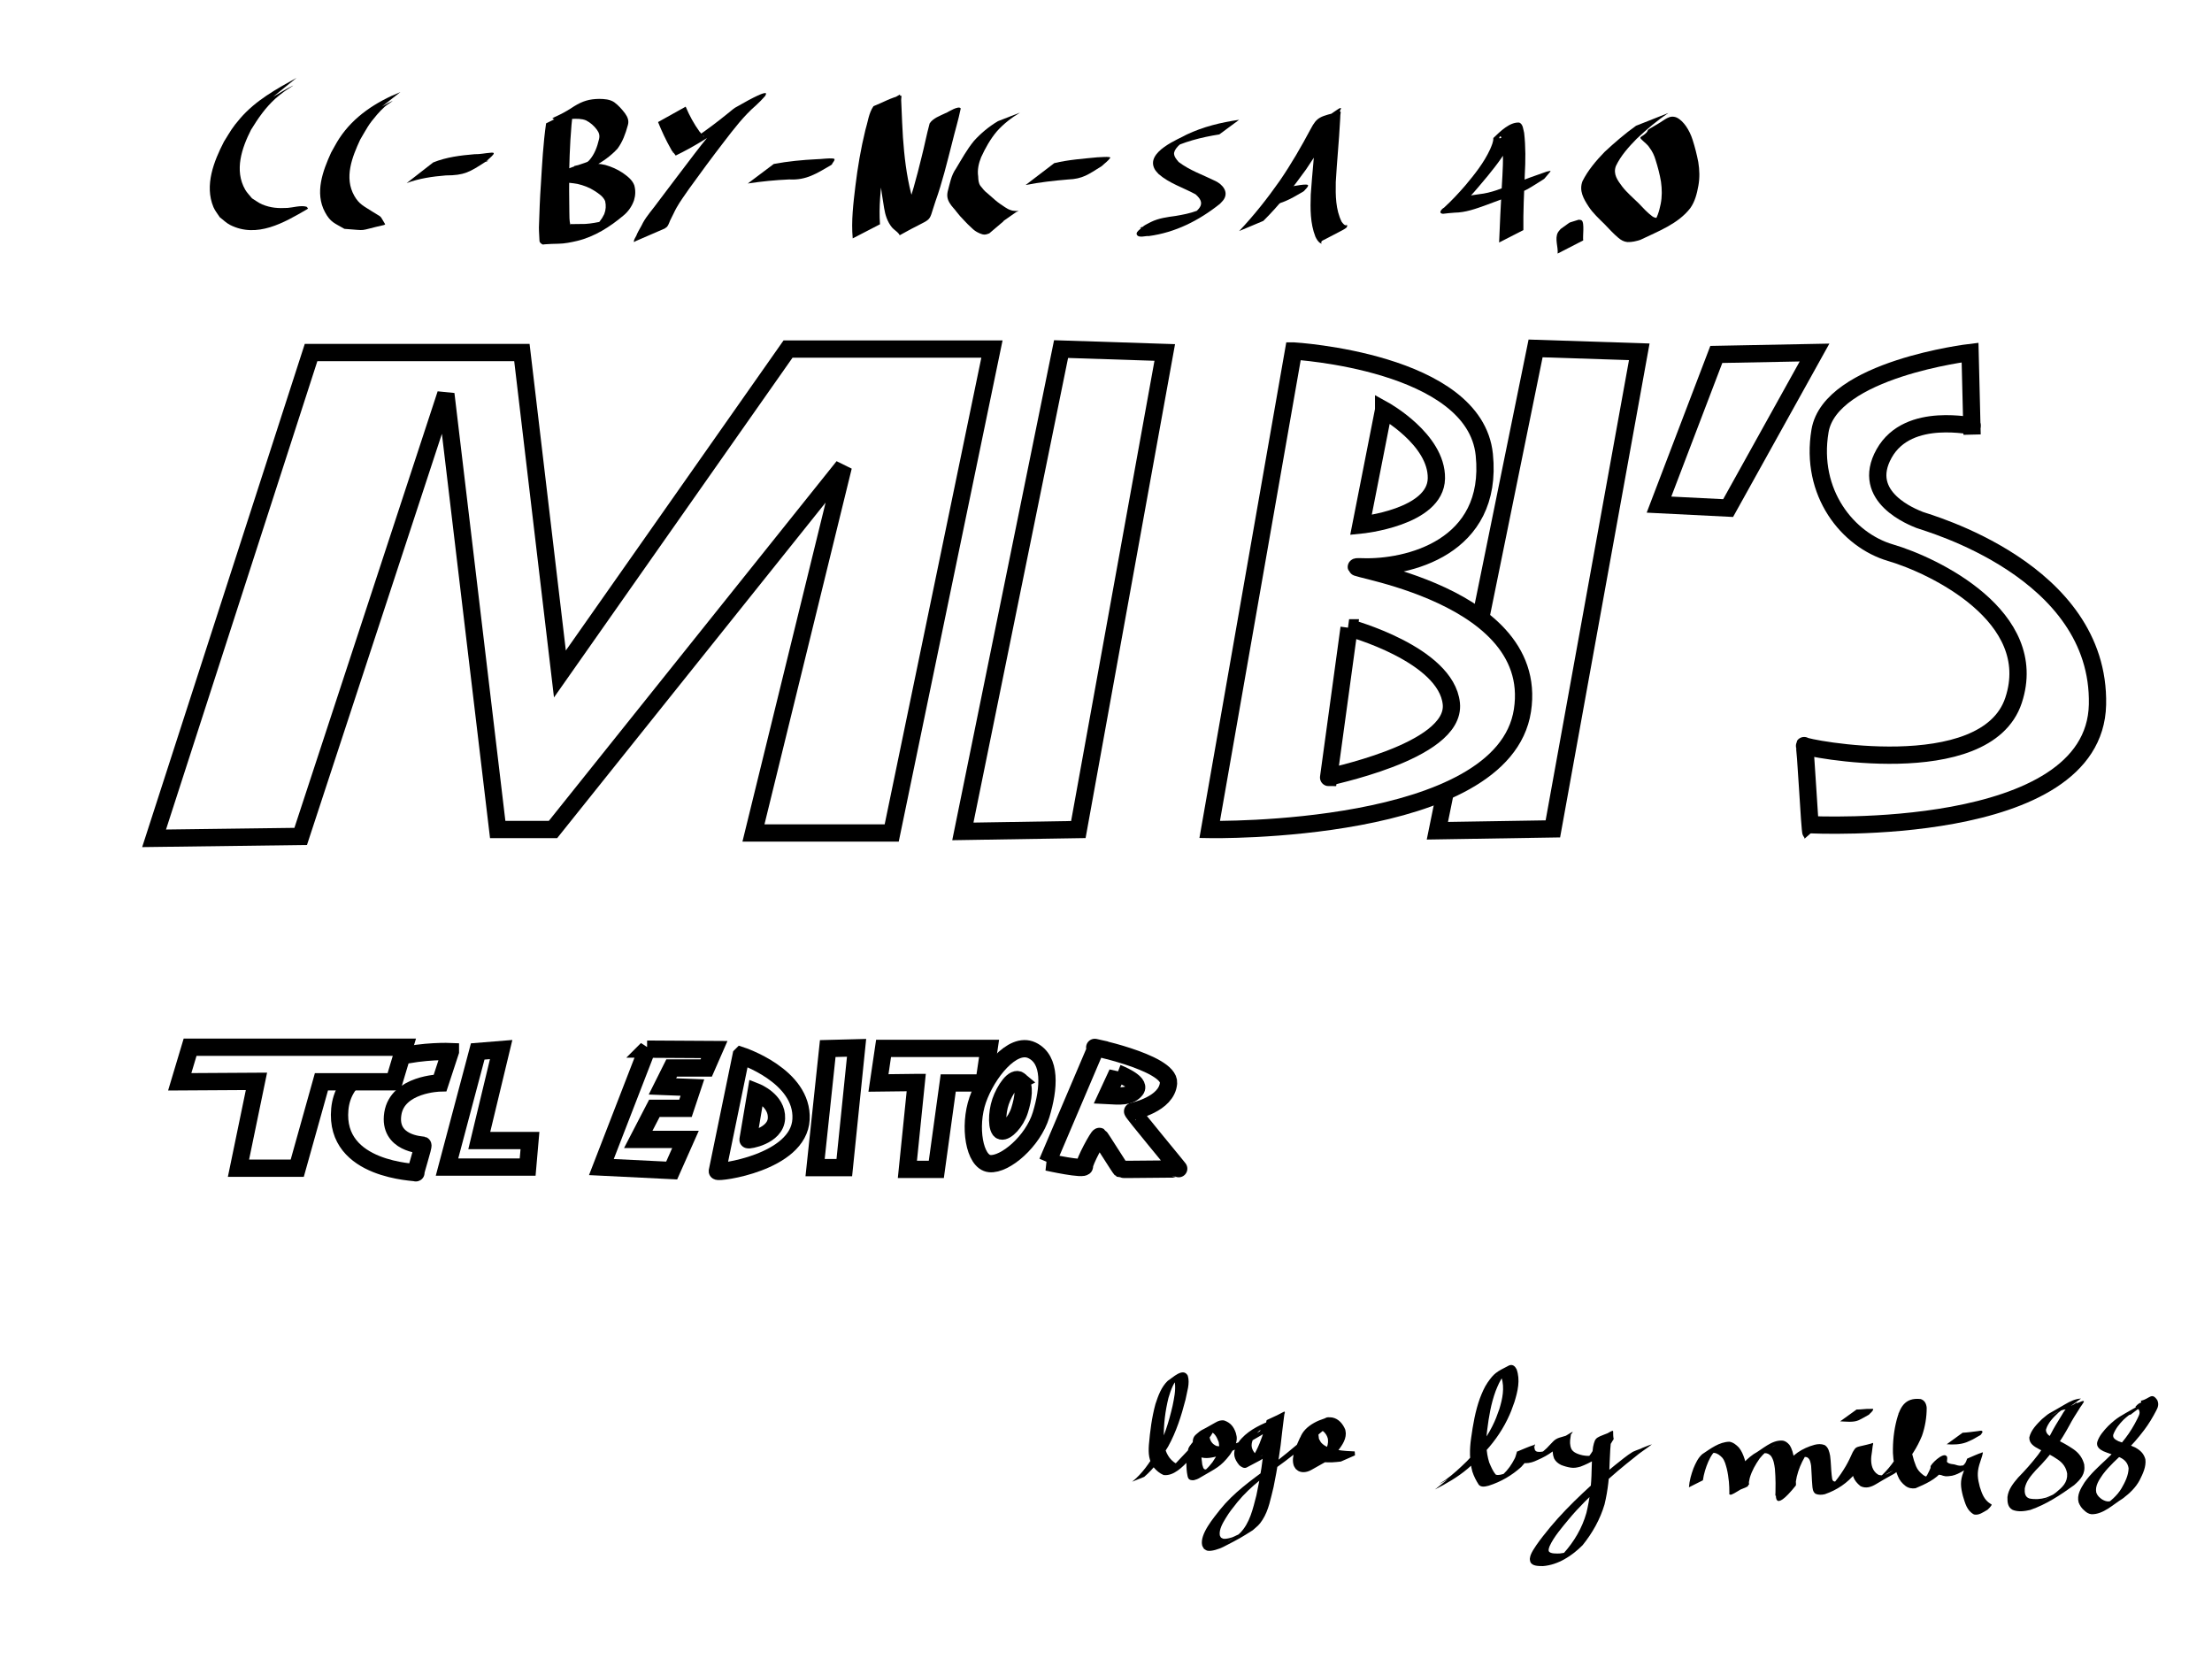 <?xml version="1.0" encoding="UTF-8" standalone="no"?>
<svg
   xmlns:dc="http://purl.org/dc/elements/1.1/"
   xmlns:cc="http://creativecommons.org/ns#"
   xmlns:rdf="http://www.w3.org/1999/02/22-rdf-syntax-ns#"
   xmlns:svg="http://www.w3.org/2000/svg"
   xmlns="http://www.w3.org/2000/svg"
   xmlns:sodipodi="http://sodipodi.sourceforge.net/DTD/sodipodi-0.dtd"
   xmlns:inkscape="http://www.inkscape.org/namespaces/inkscape"
   width="640"
   height="480"
   version="1.1"
   id="svg52"
   sodipodi:docname="logo_v5.svg"
   inkscape:version="1.0.2 (e86c870879, 2021-01-15)"
   inkscape:export-filename="/home/Tomin/Téléchargements/mibi_s_tcl_editor_logo/logo_v5.png"
   inkscape:export-xdpi="300"
   inkscape:export-ydpi="300">
  <rect width="100%" height="100%" fill="#808080" stroke="none"/>
  <defs
     id="defs56" />
  <sodipodi:namedview
     pagecolor="#ffffff"
     bordercolor="#666666"
     borderopacity="1"
     objecttolerance="10"
     gridtolerance="10"
     guidetolerance="10"
     inkscape:pageopacity="0"
     inkscape:pageshadow="2"
     inkscape:window-width="1920"
     inkscape:window-height="1016"
     id="namedview54"
     showgrid="false"
     inkscape:zoom="0.89166667"
     inkscape:cx="357.29787"
     inkscape:cy="261.45703"
     inkscape:window-x="0"
     inkscape:window-y="27"
     inkscape:window-maximized="1"
     inkscape:current-layer="svg52"
     inkscape:document-rotation="0" />
  <!-- Created with SVG-edit - https://github.com/SVG-Edit/svgedit-->
  <g
     class="layer"
     display="none"
     id="g8">
    <title
       id="title2">lines</title>
    <line
       fill="none"
       id="svg_19"
       stroke="#000000"
       stroke-width="5"
       x1="43.467"
       x2="610.467"
       y1="239.967"
       y2="239.967" />
    <line
       fill="none"
       id="svg_20"
       stroke="#000000"
       stroke-width="5"
       x1="68.467"
       x2="635.467"
       y1="100.967"
       y2="100.967" />
    <line
       fill="none"
       id="svg_21"
       stroke="#000000"
       stroke-width="5"
       x1="39.917"
       x2="606.917"
       y1="302.917"
       y2="302.917" />
    <line
       fill="none"
       id="svg_22"
       stroke="#000000"
       stroke-width="5"
       x1="42.917"
       x2="609.917"
       y1="338.917"
       y2="338.917" />
  </g>
  <g
     class="layer"
     display="none"
     id="g15">
    <title
       id="title10">old</title>
    <path
       d="m179.883,303.883l-7.217,34.45l16.667,0l7,-34.667l-16.45,0.217z"
       fill="none"
       id="svg_26"
       stroke="#000000"
       stroke-width="5" />
    <path
       d="m204.55,304.217l-6.883,33.452c0,0.647 23.55,-2.379 24.217,-15.003c0.667,-12.624 -17.333,-18.45 -17.333,-18.45l0,0z"
       fill="none"
       id="svg_27"
       stroke="#000000"
       stroke-width="5" />
    <path
       d="m208.887,314.734l-2.339,13.834c0,0.268 8.003,-0.984 8.229,-6.204c0.227,-5.22 -5.89,-7.63 -5.89,-7.63z"
       fill="none"
       id="svg_28"
       stroke="#000000"
       stroke-width="5" />
  </g>
  <g
     class="layer"
     display="inline"
     id="g36">
    <title
       id="title17">Tcl Editor</title>
    <rect
       fill="#ffffff"
       height="574"
       id="svg_8"
       stroke="#000000"
       stroke-width="0"
       width="781"
       x="-54"
       y="-43.5" />
    <path
       d="m130.317,304.25l-2.983,9.083c0,0 -12.35,0.25 -13.683,8.917c-1.333,8.667 8.333,9 8.683,9.083c0.35,0.083 -2.35,8.25 -2,8c0.35,-0.25 -23.683,-0.417 -22.017,-18.417c1.667,-18 32,-16.667 32,-16.667z"
       fill="#ffffff"
       id="svg_24"
       stroke="#000000"
       stroke-width="5" />
    <path
       d="m74.2,312.867l-22.2,0.133l3,-10l62,0l-3,10l-21,0l-7,25l-17,0l5.2,-25.133z"
       fill="#ffffff"
       id="svg_23"
       stroke="#000000"
       stroke-width="5" />
    <path
       d="m138.217,304.217l-8.883,33.45l23.333,0l0.667,-7.667l-14.667,0l6.333,-26.333l-6.783,0.55z"
       fill="#ffffff"
       id="svg_25"
       stroke="#000000"
       stroke-width="5"
       transform="matrix(1 0 0 1 0 0)" />
    <path
       d="m187.217,303.55l-13.217,34.117l20.333,1l4,-9l-13.667,0l4.667,-9l9,0l2,-6l-8.667,-0.333l2.667,-5.333l10,0l2.333,-5.333l-19.45,-0.117z"
       fill="#ffffff"
       id="svg_31"
       stroke="#000000"
       stroke-width="5"
       transform="matrix(1 0 0 1 0 0)" />
    <path
       d="m214.432,305.401l-6.883,33.452c0,0.647 23.55,-2.379 24.217,-15.003c0.667,-12.624 -17.333,-18.45 -17.333,-18.45z"
       fill="#ffffff"
       id="svg_33"
       stroke="#000000"
       stroke-width="5"
       transform="matrix(1 0 0 1 0 0)" />
    <path
       d="m218.768,315.918l-2.339,13.834c0,0.268 8.003,-0.984 8.229,-6.204c0.227,-5.22 -5.89,-7.63 -5.89,-7.63l-0,0z"
       fill="none"
       id="svg_32"
       stroke="#000000"
       stroke-width="5" />
    <path
       d="m239.493,303.383l-3.659,34.45l8.45,0l3.549,-34.667l-8.34,0.217z"
       fill="#ffffff"
       id="svg_34"
       stroke="#000000"
       stroke-width="5"
       transform="matrix(1 0 0 1 0 0)" />
    <path
       d="m265.097,313.2l-10.929,0.133l1.477,-10l30.523,0l-1.477,10l-10.338,0l-3.446,25l-8.369,0l2.56,-25.133z"
       fill="#ffffff"
       id="svg_35"
       stroke="#000000"
       stroke-width="5" />
    <g
       id="svg_38">
      <path
         d="m298.55,303.883c-5.667,-2.667 -13,6.667 -15.667,14.333c-2.667,7.667 -1,18 3.45,18.45c4.45,0.45 12.55,-6.45 14.883,-14.117c2.333,-7.667 3,-16 -2.667,-18.667l0,-0z"
         fill="#ffffff"
         id="svg_36"
         stroke="#000000"
         stroke-width="5" />
      <path
         d="m294.296,312.413c-1.77,-1.224 -4.06,3.06 -4.893,6.579c-0.833,3.519 -0.312,8.261 1.077,8.468c1.39,0.207 3.919,-2.96 4.648,-6.479c0.729,-3.519 0.937,-7.343 -0.833,-8.567z"
         fill="#ffffff"
         id="svg_37"
         stroke="#000000"
         stroke-width="5"
         transform="rotate(5.775, 292.334, 319.833)" />
    </g>
    <path
       d="m303.043,336.237l14.092,-33.096c-3.841,-0.837 21.437,4.086 20.957,10.223c-0.48,6.137 -10.083,8.089 -10.395,8.187c-0.312,0.098 13.755,16.918 13.443,16.736c-0.312,-0.181 -16.492,0.181 -16.804,0c-0.312,-0.181 -5.929,-9.303 -6.242,-9.484c-0.312,-0.181 -4.489,7.434 -4.321,8.647c0.168,1.213 -10.731,-1.213 -10.731,-1.213l-0,0z"
       fill="#ffffff"
       id="svg_40"
       stroke="#000000"
       stroke-width="5" />
    <path
       d="m323.296,310.469l-3.008,6.502c3.818,0.204 6.664,0.442 8.334,-1.683c1.67,-2.125 -5.326,-4.818 -5.326,-4.818l0,0z"
       fill="none"
       id="svg_41"
       stroke="#000000"
       stroke-width="5" />
    <path
       d="m570.25,122.75l-14.25,0l-9.25,7.25l-2,10l3.75,7.75l4.25,13.75l-11.5,-3l-4.75,-4.25l-5.5,-6.75l-2.25,-9l-2,-9c0,0 0.5,-2.75 0.75,-3.25c0.25,-0.5 3.75,-8 3.75,-8c0,0 13.25,-9.25 13.25,-9.25c0,0 15.75,-3 15.75,-3c0,0 8.5,-2.25 8.5,-2.25c0,0 1.5,19 1.5,19z"
       fill="#ffffff"
       id="svg_2"
       stroke="#000000"
       stroke-width="0" />
    <path
       d="m552,162l16.75,8.5l10.25,13.25l4.25,13c0,0 -2.5,12.25 -2.5,12.25c0,0 -14,6.75 -14,6.75c0,0 -15,3.75 -15,3.75c0,0 -24,-0.75 -24,-0.75c0,0 -4.5,-2.5 -4.5,-2.5c0,0 0.5,11.25 0.5,11.25c0,0 0.25,13.25 0.25,13.25c0,0 54.75,-7.25 54.75,-7.25c0,0 17.5,-8.5 17.5,-8.5c0,0 5.25,-7 5.25,-7c0,0 5.25,-14 5.25,-14c0,0 -1,-15 -1,-15c0,0 -6.5,-10.5 -6.5,-10.5c0,0 -10,-13 -10,-13c0,0 -40.5,-18.25 -40.5,-18.25c0,0 3.25,14.75 3.25,14.75z"
       fill="#ffffff"
       id="svg_3"
       stroke="#000000"
       stroke-width="0" />
    <path
       d="m547.75,146.75l5.5,3.25l2.75,12.75l-12.75,-4.75l4.5,-11.25z"
       fill="#ffffff"
       id="svg_5"
       stroke="#000000"
       stroke-width="0" />
  </g>
  <g
     class="layer"
     id="g50">
    <title
       id="title38">Mibi&amp;#x27;s</title>
    <path
       d="m415.876,240.358l28.417,-139.55l30,0.979l-25,138.033l-33.417,0.538l0,0z"
       fill="#ffffff"
       id="svg_14"
       stroke="#000000"
       stroke-width="5"
       transform="matrix(1 0 0 1 0 0)" />
    <path
       d="m44.583,242.55l45.417,-140.55l61,0l11,93l66,-94l59,0l-29,140l-40,0l26,-106l-84,105l-16,0l-15,-126l-42,128l-42.417,0.55z"
       fill="#ffffff"
       id="svg_4"
       stroke="#000000"
       stroke-width="5"
       transform="matrix(1 0 0 1 0 0)" />
    <path
       d="m278.583,240.55l28.417,-139.55l30,0.979l-25,138.033l-33.417,0.538z"
       fill="#ffffff"
       id="svg_6"
       stroke="#000000"
       stroke-width="5"
       transform="matrix(1 0 0 1 0 0)" />
    <path
       d="m374.261,101.55l-24.261,138.45c0,0 84.973,1.55 90.492,-34.45c5.519,-36 -59.331,-42 -46.338,-41.55c12.993,0.45 38.059,-5.45 35.3,-32.45c-2.76,-27 -55.192,-30 -55.192,-30z"
       fill="#ffffff"
       id="svg_11"
       stroke="#000000"
       stroke-width="5" />
    <path
       d="m400.029,118.653l-5.964,33.447c0,0 21.579,-2.525 21.579,-13.863c0,-11.338 -15.615,-19.584 -15.615,-19.584z"
       fill="none"
       id="svg_12"
       stroke="#000000"
       stroke-width="5"
       transform="rotate(1.023, 404.854, 135.376)" />
    <path
       d="m392.488,180.675l-10.371,42.45c-1.989,-0.207 37.523,-3.205 37.523,-17.595c0,-14.39 -27.153,-24.855 -27.153,-24.855z"
       fill="none"
       id="svg_13"
       stroke="#000000"
       stroke-width="5"
       transform="rotate(-5.931, 400.842, 201.9)" />
    <path
       d="m496.583,102.55l-16.583,43.45l20,1l25,-45l-28.417,0.55z"
       fill="#ffffff"
       id="svg_15"
       stroke="#000000"
       stroke-width="5"
       transform="matrix(1 0 0 1 0 0)" />
    <g
       id="svg_18">
      <path
         d="m570.583,125.746l-0.583,-23.746c0,0 -40.417,4.791 -43.417,22.693c-3,17.902 8,31.591 20.417,35.224c12.417,3.633 43.583,18.481 35.583,42.7c-8,24.22 -61,13.689 -60.583,13.11c0.417,-0.579 1.583,24.799 2,25.273"
         fill="none"
         id="svg_16"
         stroke="#000000"
         stroke-width="5" />
      <path
         d="m523.883,238.613c0,0 82.142,4.212 82.985,-34.75c0.844,-38.962 -49.553,-52.652 -51.447,-53.424c-1.894,-0.772 -17.37,-6.599 -10.286,-19.235c7.084,-12.636 26.312,-7.371 25.418,-8.143"
         fill="none"
         id="svg_17"
         stroke="#000000"
         stroke-width="5" />
    </g>
  </g>
  <path
     style="fill:#000000;stroke:none;stroke-width:0.378"
     id="path899"
     d="m 331.058,427.299 c 2.886,-2.449 5.012,-5.56 6.928,-8.786 2.35,-4.244 3.813,-8.878 5.021,-13.554 0.395,-2.219 1.348,-4.688 0.651,-6.941 -1.347,-2.531 -4.491,0.719 -5.792,1.494 -1.882,1.806 -2.765,4.304 -3.559,6.725 -1.056,3.861 -1.558,7.853 -1.903,11.833 -0.165,2.436 -0.038,4.444 1.385,6.466 0.783,0.939 1.733,1.756 2.867,2.234 2.9,0.378 5.536,-2.362 7.435,-4.391 1.496,-1.689 3.086,-3.291 4.616,-4.949 1.208,-1.283 2.232,-2.708 2.842,-4.367 -0.022,-0.031 0.208,-0.735 0.273,-0.701 0.037,0.019 0.109,0.081 0.073,0.101 -1.44,0.787 -2.918,1.501 -4.377,2.251 0.054,0.221 0.198,0.385 0.341,0.552 1.583,1.246 5.996,-4.299 3.874,-3.398 0.091,0.299 -0.335,0.043 -0.467,0.023 -2.526,0.94 -7.075,6.128 -7.409,7.135 -0.623,2.31 -0.733,4.699 -0.432,7.064 0.264,1.483 0.237,2.283 1.993,2.178 0.875,-0.266 0.932,-0.233 1.793,-0.742 4.704,-2.782 5.875,-3.035 8.673,-6.642 0.826,-1.321 1.785,-2.751 1.933,-4.355 0.074,-0.809 -0.073,-1.165 -0.253,-1.939 -0.619,-1.811 -1.526,-2.942 -3.337,-3.59 -0.902,-0.184 -1.74,0.105 -2.516,0.556 -5.142,2.99 -3.646,1.747 -5.561,3.393 -0.975,0.77 -1.09,1.679 -1.044,2.864 0.098,1.669 0.598,2.833 2.039,3.714 1.794,0.701 3.754,0.148 5.546,-0.3 2.376,-0.69 4.61,-1.773 6.799,-2.909 3.559,-1.894 7.043,-3.918 10.316,-6.271 0.966,-0.558 0.647,-1.515 -0.465,-1.488 -0.313,0.007 -0.619,0.093 -0.929,0.14 -3.28,1.292 -6.729,2.827 -9.159,5.448 -0.853,0.92 -0.959,1.208 -1.593,2.252 -1.059,2.196 -0.562,3.753 0.914,5.545 0.56,0.469 1.381,1.052 2.165,0.621 5.059,-2.781 5.012,-2.147 7.022,-5.455 1.429,-2.455 2.397,-5.119 3.226,-7.824 0.341,-0.286 0.482,-2.656 0.74,-2.954 -1.764,0.953 -3.603,1.778 -5.292,2.858 -0.159,0.102 -0.039,0.377 -0.059,0.565 -0.18,1.635 -0.323,3.272 -0.471,4.91 -0.41,5.389 -1.263,10.717 -2.394,15.997 -0.998,3.818 -1.879,8.068 -4.799,10.962 -0.471,0.467 -1.025,0.841 -1.538,1.262 -0.606,0.354 -2.389,1.471 -1.818,1.062 0.931,-0.665 2.077,-1.041 2.9,-1.836 0.435,-0.421 -1.115,0.474 -1.689,0.666 -0.613,0.204 -1.831,0.533 -2.539,0.437 -0.272,-0.037 -0.502,-0.22 -0.753,-0.331 -0.118,-0.239 -0.315,-0.454 -0.355,-0.717 -0.25,-1.637 0.895,-3.552 1.673,-4.84 1.229,-2.036 1.941,-2.823 3.423,-4.719 3.889,-4.765 8.968,-8.269 13.872,-11.888 3.892,-2.951 7.677,-6.038 11.402,-9.197 0.472,-0.512 2.658,-1.919 2.24,-2.863 -0.068,-0.152 -0.215,-0.255 -0.322,-0.383 -0.584,-0.304 -1.191,-0.307 -1.784,0.031 -4.749,2.715 -5.073,2.304 -7.295,5.67 -0.993,2.263 -2.675,5.482 -1.808,8.038 0.125,0.368 0.391,0.671 0.586,1.007 0.304,0.218 0.57,0.503 0.911,0.655 1.189,0.531 2.582,0.203 3.656,-0.42 5.95,-3.453 4.473,-2.119 7.099,-4.821 1.256,-1.631 2.839,-3.506 2.809,-5.704 -0.005,-0.366 -0.104,-0.724 -0.155,-1.086 -0.666,-1.642 -1.893,-3.15 -3.724,-3.513 -0.312,-0.062 -0.634,-0.044 -0.951,-0.066 -3.736,0.804 -8.506,3.259 -8.681,7.58 -0.021,0.522 0.101,1.04 0.152,1.561 0.24,0.475 0.385,1.011 0.719,1.425 1.824,2.259 5.952,2.537 8.603,2.47 0.87,-0.022 1.733,-0.154 2.6,-0.23 1.322,-0.579 2.644,-1.158 3.966,-1.737 l 0.135,-0.101 v 0 l -0.089,-1.095 c -2.805,-0.13 -7.627,-0.26 -9.655,-2.499 -0.303,-0.335 -0.462,-0.775 -0.693,-1.163 -0.216,-1.491 -0.318,-2.53 0.617,-3.849 0.226,-0.319 1.193,-0.98 0.834,-0.824 -1.121,0.488 -6.237,3.238 -3.16,1.863 0.309,-0.04 0.615,-0.13 0.926,-0.121 1.679,0.046 2.993,1.377 3.368,2.925 0.015,0.329 0.067,0.658 0.044,0.987 -0.139,2.053 -1.609,3.803 -2.843,5.318 -2.155,2.037 -1.432,1.162 2.46,-0.816 0.395,-0.201 -0.75,0.482 -1.161,0.646 -1,0.399 -1.936,0.341 -2.811,-0.272 -0.169,-0.266 -0.399,-0.502 -0.507,-0.798 -0.875,-2.408 0.729,-5.492 1.796,-7.553 0.312,-0.423 0.595,-0.868 0.935,-1.268 0.278,-0.327 1.311,-1.069 0.913,-0.907 -1.382,0.563 -2.619,1.433 -3.935,2.138 -0.208,0.112 0.398,-0.257 0.612,-0.357 0.096,-0.045 0.473,-0.142 0.634,-0.185 -0.491,1.031 -1.694,1.671 -2.437,2.507 -3.585,3.144 -7.28,6.163 -11.092,9.027 -4.903,3.631 -9.933,7.197 -13.775,12.009 -1.793,2.31 -5.938,7.098 -5.213,10.328 0.086,0.383 0.356,0.699 0.534,1.049 0.325,0.179 0.613,0.455 0.975,0.538 1.201,0.273 3.552,-0.55 4.572,-1.072 5.03,-2.574 5.19,-2.727 8.557,-4.842 1.393,-1.235 1.818,-1.439 2.832,-3.019 1.822,-2.839 2.377,-6.265 3.195,-9.471 1.085,-5.331 1.976,-10.698 2.507,-16.116 0.162,-1.382 0.322,-2.763 0.51,-4.141 0.038,-0.278 0.077,-0.555 0.116,-0.833 0.027,-0.191 0.265,-0.634 0.082,-0.573 -1.802,0.603 -3.48,1.527 -5.219,2.291 -0.096,0.912 -0.451,1.93 -0.677,2.853 -0.818,2.667 -1.809,5.285 -3.275,7.673 -0.24,0.351 -0.459,0.719 -0.721,1.054 -0.223,0.285 -1.063,0.943 -0.729,0.804 1.485,-0.617 2.833,-1.522 4.257,-2.271 0.207,-0.109 -0.381,0.294 -0.608,0.353 -0.539,0.14 -0.783,-0.138 -1.203,-0.397 -1.457,-1.519 -1.811,-2.804 -0.866,-4.767 0.597,-0.988 0.64,-1.18 1.483,-2.041 0.328,-0.335 1.487,-1.103 1.05,-0.934 -1.153,0.446 -2.17,1.185 -3.25,1.785 -0.378,0.21 0.754,-0.428 1.144,-0.615 0.321,-0.154 0.659,-0.271 0.989,-0.407 0.218,-0.051 0.432,-0.119 0.653,-0.153 0.094,-0.014 0.195,0.041 0.285,0.01 0.045,-0.016 -0.042,-0.14 -0.083,-0.116 -0.244,0.142 -0.388,0.427 -0.667,0.521 -0.711,0.507 -1.424,1.007 -2.157,1.481 -0.31,0.201 -1.258,0.772 -0.935,0.593 0.971,-0.538 6.214,-3.558 2.888,-1.661 -2.183,1.169 -4.412,2.264 -6.765,3.052 -1.706,0.47 -3.537,1.029 -5.311,0.658 -1.312,-0.567 -1.932,-1.56 -2.072,-2.989 0.072,-1.225 0.327,-1.726 1.311,-2.456 1.735,-1.282 0.417,-0.282 -3.729,2.051 -0.182,0.103 0.352,-0.227 0.534,-0.329 0.29,-0.163 0.828,-0.436 1.156,-0.515 0.19,-0.046 0.389,-0.04 0.584,-0.061 1.671,0.324 2.276,1.715 2.854,3.182 0.467,2.395 -0.504,3.858 -1.807,5.808 -0.759,0.926 -0.991,1.272 -1.877,2.093 -0.343,0.318 -1.507,1.087 -1.076,0.903 1.286,-0.548 2.443,-1.361 3.68,-2.012 0.318,-0.168 0.958,-0.792 0.64,-0.624 -0.24,0.127 -2.061,1.398 -2.31,1.505 -1.461,0.435 -1.611,0.379 -2.011,-1.165 -0.361,-2.273 -0.384,-4.532 0.322,-6.756 0.371,-1.075 0.735,-2.147 1.374,-3.101 1.042,-1.554 -2.783,0.462 -2.68,0.993 0.119,0.912 0.515,-0.21 0.897,0.162 -0.18,-1.169 1.778,-0.412 4.181,-2.818 0.032,0.134 -0.007,0.235 -0.141,0.105 -4.483,5.253 -3.343,0.413 -4.829,2.81 -0.859,1.546 -1.821,3.024 -3.071,4.291 -1.558,1.656 -3.144,3.285 -4.68,4.962 -0.403,0.395 -0.756,0.763 -1.195,1.114 -0.157,0.125 -0.666,0.443 -0.49,0.348 8.828,-4.763 5.073,-2.842 3.576,-2.12 -1.132,-0.265 -1.994,-1.054 -2.714,-1.934 -1.343,-1.803 -1.654,-3.686 -1.679,-5.919 -0.058,-3.854 0.424,-7.682 1.346,-11.426 0.716,-2.352 1.491,-4.805 3.477,-6.408 -0.965,0.529 -1.927,1.063 -2.895,1.586 -0.214,0.116 0.434,-0.307 0.675,-0.276 0.336,0.043 0.494,0.396 0.591,0.664 0.294,2.26 -0.214,4.521 -0.658,6.728 -1.067,4.609 -2.434,9.165 -4.775,13.309 -1.9,3.186 -3.986,6.304 -6.927,8.635 l 3.501,-1.403 z"
     sodipodi:nodetypes="scccccccccccsccccccccscsccsccccccccsccscccscccscsssscsscccscscscsscscscscsscccccscsscscscsscscssssccccscsscsccssscccssssccsssscssccsscccccssscccsssscccscccccccsccccccsscccccs" />
  <path
     style="fill:#000000;stroke:none;stroke-width:0.378"
     id="path901"
     d="m 415.16,430.957 c 3.306,-1.689 6.592,-3.57 9.438,-5.983 1.823,-1.545 2.552,-2.349 4.273,-4.069 2.887,-3.005 5.369,-6.354 7.207,-10.1 1.118,-2.278 1.259,-2.857 2.105,-5.188 0.94,-3.052 1.738,-6.358 0.611,-9.458 -0.459,-0.889 -1.102,-1.461 -2.109,-1.125 -3.759,1.894 -4.425,2.311 -6.29,4.995 -0.951,1.396 -1.603,2.963 -2.206,4.532 -1.343,3.703 -1.996,7.585 -2.542,11.47 -0.484,3.274 -0.518,6.549 0.352,9.749 0.442,1.358 1.093,2.627 1.868,3.82 0.77,0.818 1.92,0.483 2.88,0.25 3.467,-1.096 6.731,-2.984 9.414,-5.44 1.324,-1.388 2.413,-2.997 3.257,-4.717 0.193,-0.597 0.612,-1.255 0.523,-1.912 -0.01,-0.028 -0.047,-0.107 -0.029,-0.084 1.126,1.518 -3.287,1.872 -4.879,2.891 -0.129,0.083 0.112,1.164 0.136,1.298 0.289,1.11 1.213,1.382 2.241,1.459 1.19,-0.008 2.308,-0.361 3.364,-0.884 3.441,-1.46 5.601,-3.205 8.024,-5.644 0.542,-0.587 1.12,-1.139 1.662,-1.725 1.452,-1.68 0.277,-0.619 -4.92,2.418 -0.045,0.026 -0.131,0.691 -0.156,0.862 -0.238,1.222 -0.192,2.418 0.25,3.582 0.44,0.897 1.17,1.474 2.044,1.908 0.893,0.355 1.824,0.614 2.772,0.766 0.971,0.165 1.913,-0.023 2.843,-0.294 2.907,-1.095 5.694,-2.693 7.702,-5.058 0.549,-0.672 0.982,-1.427 1.435,-2.164 0.104,-0.286 0.439,-0.52 0.445,-0.833 0.007,-0.132 -0.032,-0.261 -0.074,-0.384 -0.052,-0.375 -0.055,-0.756 -0.063,-1.135 -0.016,-0.245 0.023,-0.496 -0.032,-0.736 -4.859,2.109 -5.109,1.403 -5.783,4.616 -0.339,2.24 -0.344,4.516 -0.419,6.775 -0.058,4.172 -0.529,8.288 -1.512,12.339 -1.238,4.361 -3.541,8.267 -6.554,11.624 -0.388,0.345 -0.753,0.719 -1.165,1.035 -0.361,0.277 -1.542,0.969 -1.148,0.741 1.403,-0.812 2.822,-1.6 4.175,-2.493 0.3,-0.198 -0.661,0.285 -1.002,0.398 -0.844,0.281 -1.096,0.278 -1.967,0.404 -0.668,0.024 -2.981,0.181 -3.246,-0.739 -0.05,-0.175 0.005,-0.364 0.007,-0.546 0.085,-0.27 0.139,-0.551 0.254,-0.81 1.2,-2.7 3.653,-5.495 5.515,-7.772 2.923,-3.528 6.227,-6.704 9.568,-9.827 3.035,-2.905 6.274,-5.58 9.569,-8.182 1.553,-1.36 3.349,-2.411 4.958,-3.694 -1.23,0.359 -0.233,0.058 -2.928,1.085 0,0 -0.132,0.104 -0.132,0.104 v 0 c -2.098,0.798 -1.285,0.452 -2.467,0.972 -1.822,1.096 -3.425,2.517 -5.105,3.811 -3.228,2.626 -6.418,5.301 -9.429,8.176 -3.297,3.11 -6.479,6.347 -9.381,9.834 -1.393,1.714 -2.797,3.423 -4.044,5.248 -0.567,0.83 -1.281,1.909 -1.633,2.882 -0.119,0.329 -0.143,0.685 -0.214,1.028 0.048,0.281 0.037,0.578 0.143,0.842 0.535,1.339 2.51,1.204 3.65,1.243 4.41,-0.335 8.416,-2.964 11.485,-6.052 2.83,-3.51 5.083,-7.49 6.352,-11.835 0.988,-4.091 1.404,-8.242 1.48,-12.45 0.117,-2.242 0.154,-4.501 0.522,-6.72 0.622,-3.054 1.54,-2.682 -4.766,0.626 -0.044,0.255 -0.014,0.512 -0.014,0.77 0.008,0.408 0.007,0.818 0.057,1.223 -0.019,0.062 -0.044,0.099 -0.098,0.14 -0.189,0.173 -0.266,0.487 -0.437,0.694 -0.445,0.72 -0.893,1.441 -1.469,2.066 -0.394,0.423 -0.791,0.819 -1.254,1.168 -0.159,0.12 -0.663,0.437 -0.489,0.341 1.548,-0.856 3.076,-1.747 4.614,-2.621 -0.144,0.079 -0.288,0.158 -0.432,0.237 -0.875,0.331 -1.78,0.609 -2.727,0.522 -0.944,-0.051 -1.846,-0.229 -2.729,-0.574 -0.789,-0.308 -1.49,-0.691 -1.887,-1.48 -0.437,-1.056 -0.433,-2.142 -0.231,-3.26 0.084,-0.587 0.145,-0.957 0.085,-0.937 -3.19,1.052 -4.013,0.848 -5.378,2.365 -0.52,0.565 -1.055,1.116 -1.591,1.666 -1.895,1.825 -6.31,5.109 1.745,-0.157 -1.008,0.623 -2.11,1.06 -3.296,1.194 -0.747,0.059 -1.704,0.152 -1.928,-0.748 -0.097,-0.483 -0.072,-0.301 -0.125,-0.809 -0.015,-0.142 0.097,-0.47 -0.04,-0.428 -1.727,0.53 -3.361,1.325 -5.041,1.987 0.047,0.214 0.069,0.128 8.1e-4,0.266 -0.219,0.57 -0.287,1.2 -0.604,1.737 -0.837,1.658 -1.906,3.208 -3.268,4.481 -1.633,1.36 -5.174,3.333 2.432,-1.067 0.106,-0.061 -0.535,0.334 -1.416,0.674 -0.219,0.084 -0.444,0.151 -0.665,0.227 -0.784,0.218 -1.691,0.563 -2.5,0.31 -0.895,-1.017 -1.408,-2.317 -1.934,-3.547 -0.949,-3.054 -0.981,-6.219 -0.579,-9.381 0.471,-3.829 1.108,-7.656 2.451,-11.29 0.615,-1.542 1.267,-3.079 2.257,-4.425 1.554,-2.226 4.127,-3.841 -2.208,0.154 0.704,-0.602 1.168,-0.437 1.644,0.383 0.937,2.997 0.276,6.161 -0.62,9.091 -0.809,2.206 -1.018,2.965 -2.101,5.107 -1.869,3.697 -4.393,6.997 -7.263,9.972 -1.998,1.945 -3.978,3.817 -6.247,5.446 -0.502,0.36 -2.099,1.289 -1.536,1.035 1.076,-0.485 2.053,-1.166 3.088,-1.735 0.299,-0.164 -0.586,0.348 -0.88,0.521 0,0 -3.714,2.956 -3.714,2.956 z" />
  <path
     style="fill:#000000;stroke:none;stroke-width:0.378"
     id="path903"
     d="m 492.702,428.293 c 0.263,-1.888 0.827,-3.689 1.58,-5.434 0.71,-1.609 1.65,-3.068 3.109,-4.075 2.132,-1.115 -0.656,0.331 -3.369,2.024 -0.169,0.105 0.369,-0.149 0.558,-0.211 0.462,-0.152 0.903,-0.211 1.386,-0.231 0.954,0.104 1.69,0.721 2.334,1.385 0.756,0.901 0.995,2.066 1.311,3.168 0.31,1.259 0.479,2.541 0.618,3.827 0.085,1.036 0.133,2.075 0.126,3.115 0.002,0.178 0.007,0.371 -0.038,0.54 6.846,-3.216 5.092,-1.244 5.949,-4.809 0.593,-2.044 1.66,-3.898 2.874,-5.631 1.099,-1.364 2.421,-2.522 3.899,-3.456 2.354,-1.274 -0.451,0.236 -4.088,2.406 -0.143,0.085 0.301,-0.144 0.456,-0.205 0.41,-0.163 0.793,-0.234 1.23,-0.263 0.742,-0.013 1.277,0.299 1.768,0.825 0.773,1.096 0.954,2.428 1.131,3.723 0.118,1.359 0.164,2.724 0.188,4.087 0.01,0.901 0.008,1.802 -0.025,2.702 -0.012,0.202 0.001,0.407 -0.03,0.607 -0.003,0.136 -0.01,0.273 0.029,0.404 7.247,-3.793 5.193,-1.245 6.16,-5.521 0.481,-2.028 1.281,-3.958 2.333,-5.751 0.446,-0.676 0.893,-1.383 1.54,-1.89 0.175,-0.137 0.758,-0.469 0.565,-0.356 -5.087,2.976 -6.418,3.513 -4.185,2.564 0.865,-0.275 1.767,-0.446 2.661,-0.234 0.959,0.444 1.092,1.603 1.244,2.531 0.157,1.858 0.169,3.723 0.335,5.581 0.075,0.938 0.124,1.906 0.943,2.488 0.842,0.365 1.787,0.321 2.663,0.126 3.623,-1.245 6.57,-3.274 8.903,-6.127 1.141,-1.446 2.137,-2.992 3.022,-4.605 0.687,-1.331 1.317,-2.692 1.895,-4.073 0.032,-0.033 0.137,-0.122 0.097,-0.1 -1.833,1.006 -3.737,1.898 -5.48,3.055 -0.173,0.115 -0.033,0.414 -0.056,0.62 -0.112,1.015 -0.259,2.026 -0.378,3.041 -0.266,2.6 0.316,4.215 2.35,5.854 1.584,0.765 3.08,0.255 4.509,-0.604 6.525,-3.923 4.608,-2.198 7.446,-5.001 2.555,-2.589 4.459,-5.632 5.83,-8.982 0.904,-2.607 1.367,-5.353 1.358,-8.11 -0.118,-1.167 -0.576,-2.117 -1.718,-2.505 -4.8,-0.568 -6.072,2.748 -6.946,5.937 -0.835,3.167 -1.172,6.425 -1.103,9.692 0.091,2.314 0.55,4.582 1.448,6.715 0.455,1.164 1.213,2.041 2.184,2.796 0.863,0.632 1.849,0.817 2.89,0.668 2.703,-1.14 6.003,-2.576 7.827,-5.106 0.444,-0.683 0.857,-1.399 1.142,-2.165 0.223,-0.462 0.138,-0.977 0.223,-1.464 -0.298,-2.333 -3.979,0.869 -4.811,2.292 -0.09,0.433 0.035,0.859 0.218,1.249 0.328,0.596 0.821,0.937 1.456,1.137 0.429,0.122 0.874,0.156 1.312,0.225 0.41,0.171 0.837,0.28 1.275,0.35 0.654,0.058 1.307,-0.055 1.953,-0.148 2.187,-0.448 4.626,-2.366 6.136,-3.239 0.694,-0.537 1.233,-1.209 1.654,-1.972 0.395,-0.43 0.505,-1.397 1.089,-1.635 -1.48,0.793 -3.007,1.503 -4.439,2.378 -0.123,0.075 -0.085,0.275 -0.127,0.413 -0.059,0.19 -0.116,0.381 -0.178,0.571 -0.27,0.828 -0.569,1.646 -0.865,2.465 -1.007,2.553 -0.806,4.283 -0.141,6.892 0.646,2.091 1.14,4.244 3.204,5.338 1.417,0.333 2.692,-0.682 3.86,-1.331 0,0 0.134,-0.101 0.134,-0.101 v 0 c 0.085,-0.089 1.107,-1.032 1.107,-1.404 -6e-5,-0.143 -0.229,-0.172 -0.343,-0.258 -1.83,-1.138 -2.443,-2.9 -3.078,-4.889 -0.629,-2.415 -0.844,-3.98 -0.143,-6.409 0.244,-0.827 0.555,-1.631 0.797,-2.458 0.06,-0.206 0.124,-0.413 0.156,-0.626 0.024,-0.159 0.168,-0.53 0.013,-0.484 -1.544,0.458 -2.988,1.206 -4.482,1.809 -0.213,0.536 -0.341,1.113 -0.763,1.556 -0.665,0.791 -1.451,1.483 -2.332,2.027 7.654,-4.396 4.723,-2.499 2.919,-1.805 -0.604,0.152 -1.229,0.217 -1.848,0.279 -0.425,-0.036 -0.853,-0.105 -1.253,-0.258 -0.411,-0.167 -0.873,-0.172 -1.305,-0.257 -0.505,-0.098 -0.993,-0.235 -1.315,-0.671 -0.101,-0.26 -0.172,-0.584 -0.042,-0.844 0.587,-1.64 -0.116,0.399 -4.13,2.326 -0.216,0.104 -0.142,-0.386 -0.263,-0.458 -0.053,-0.031 0.031,0.254 -0.042,0.179 -0.122,0.543 -0.44,1.023 -0.63,1.542 -0.326,0.723 -0.686,1.428 -1.234,2.016 -0.46,0.472 -0.925,0.921 -1.461,1.308 -0.178,0.129 -0.742,0.47 -0.55,0.363 7.567,-4.201 5.516,-3.098 3.896,-2.23 -0.913,0.284 -1.631,0.236 -2.404,-0.379 -0.894,-0.676 -1.612,-1.46 -2.037,-2.518 -0.839,-2.068 -1.38,-4.219 -1.456,-6.462 -0.077,-3.212 0.213,-6.426 1.159,-9.513 0.22,-0.659 0.422,-1.393 0.767,-2.009 0.098,-0.174 0.541,-0.567 0.362,-0.477 -8.34,4.181 -6.136,3.357 -4.349,2.455 0.992,0.005 1.218,0.958 1.309,1.808 0.102,2.685 -0.337,5.342 -1.369,7.833 -1.525,3.297 -3.519,6.32 -6.145,8.857 -2.469,2.223 -1.272,0.977 2.923,-1.153 0.381,-0.194 -0.709,0.483 -1.086,0.685 -0.967,0.519 -1.894,0.813 -2.972,0.482 -0.246,-0.177 -0.518,-0.322 -0.737,-0.531 -1.294,-1.233 -1.492,-3.062 -1.35,-4.743 0.126,-1.032 0.324,-2.067 0.413,-3.102 0.023,-0.263 0.278,-0.862 0.023,-0.792 -5.152,1.417 -4.612,0.647 -5.802,2.606 -0.615,1.376 -1.249,2.745 -2.011,4.048 -0.94,1.58 -1.959,3.112 -3.137,4.528 -0.527,0.604 -1.055,1.195 -1.682,1.701 -0.185,0.149 -0.782,0.537 -0.574,0.423 3.468,-1.895 6.778,-3.935 4.452,-2.507 -0.779,0.327 -1.538,0.452 -2.376,0.29 -0.776,-0.158 -0.617,-1.235 -0.765,-1.848 -0.207,-1.856 -0.195,-3.726 -0.447,-5.577 -0.227,-1.163 -0.503,-2.455 -1.593,-3.113 -0.964,-0.363 -1.916,-0.323 -2.912,-0.072 -3.537,0.965 -6.624,2.943 -8.46,6.015 -1.025,1.887 -1.844,3.89 -2.372,5.974 -0.551,2.565 -1.362,8.278 5.427,-0.229 0.032,-0.14 0.035,-0.282 0.031,-0.424 -0.027,-0.196 -0.017,-0.395 -0.031,-0.592 -0.047,-0.883 -0.073,-1.766 -0.142,-2.648 -0.111,-1.353 -0.211,-2.708 -0.383,-4.055 -0.222,-1.404 -0.533,-2.829 -1.344,-4.024 -0.574,-0.653 -1.188,-1.161 -2.09,-1.235 -3.118,-0.174 -5.704,2.523 -8.269,3.918 -1.451,1.019 -2.764,2.222 -3.8,3.67 -1.193,1.836 -2.274,3.776 -2.902,5.885 -0.872,3.633 -0.059,2.332 5.404,-0.777 -0.049,-0.178 -0.037,-0.37 -0.058,-0.553 -0.088,-1.03 -0.166,-2.062 -0.331,-3.083 -0.236,-1.271 -0.54,-2.528 -0.935,-3.76 -0.381,-1.172 -0.853,-2.328 -1.642,-3.291 -0.756,-0.777 -1.624,-1.492 -2.723,-1.68 -2.976,0.061 -5.464,2.001 -7.877,3.605 -1.244,1.103 -1.913,2.611 -2.552,4.123 -0.641,1.761 -1.175,3.58 -1.296,5.46 0,0 4.037,-2.026 4.037,-2.026 z" />
  <path
     style="fill:#000000;stroke:none;stroke-width:0.378"
     id="path905"
     d="m 563.244,417.871 c 1.882,0.145 3.883,0.097 5.678,-0.563 0.657,-0.241 1.276,-0.575 1.914,-0.863 0.726,-0.418 1.451,-0.837 2.177,-1.255 0,0 0.133,-0.103 0.133,-0.103 v 0 c 0.16,-0.256 0.321,-0.513 0.481,-0.769 -0.094,-0.117 -0.135,-0.322 -0.282,-0.351 -0.342,-0.067 -0.695,0.053 -1.041,0.093 -1.489,0.175 -2.973,0.4 -4.473,0.478 0,0 -4.587,3.333 -4.587,3.333 z" />
  <path
     style="fill:#000000;stroke:none;stroke-width:0.378"
     id="path907"
     d="m 532.417,411.239 c 1.587,0.055 3.757,0.36 5.246,-0.281 1.039,-0.448 1.996,-1.067 2.994,-1.6 0,0 0.135,-0.1 0.135,-0.1 v 0 c 0.394,-0.491 1.031,-0.863 1.182,-1.474 0.064,-0.258 -0.516,-0.14 -0.781,-0.153 -1.334,-0.065 -2.693,0.218 -4.03,0.185 0,0 -4.747,3.423 -4.747,3.423 z" />
  <path
     style="fill:#000000;stroke:none;stroke-width:0.378"
     id="path909"
     d="m 602.104,404.641 c -1.655,0.09 -3.167,0.811 -4.572,1.645 -5.77,3.423 -4.002,2.049 -6.729,4.309 -1.529,1.52 -3.166,3.139 -3.664,5.302 -0.05,1.841 1.481,2.665 2.911,3.437 1.852,0.901 3.694,1.813 5.386,2.993 1.468,1.012 2.368,2.299 2.66,4.048 0.141,2.587 -1.395,3.93 -3.242,5.454 -0.407,0.296 -0.807,0.603 -1.222,0.888 -0.429,0.295 -0.864,0.581 -1.308,0.852 -0.46,0.281 -1.863,1.086 -1.403,0.806 5.929,-3.608 3.395,-1.906 1.045,-1.054 -1.567,0.445 -3.209,0.567 -4.807,0.235 -1.327,-0.446 -1.413,-1.735 -1.329,-2.949 0.399,-2.093 1.843,-3.723 3.223,-5.264 2.086,-2.071 3.993,-4.301 5.761,-6.647 1.478,-1.993 2.738,-4.131 3.933,-6.302 0.84,-1.611 1.815,-3.143 2.796,-4.669 0.138,-0.389 1.417,-1.911 1.396,-2.275 -0.004,-0.066 -0.114,-0.069 -0.171,-0.103 -0.539,-0.033 -1.845,0.859 -1.983,0.502 0,0 -0.154,0.067 -0.154,0.067 v 0 c -0.786,0.677 -1.843,0.917 -2.656,1.566 -0.838,0.699 -1.244,1.732 -1.847,2.629 -0.95,1.531 -1.895,3.067 -2.713,4.674 -1.137,2.103 -2.286,4.208 -3.731,6.12 -1.787,2.333 -3.734,4.522 -5.793,6.619 -1.4,1.647 -2.823,3.384 -3.073,5.61 -0.035,1.465 0.06,2.971 1.506,3.724 1.622,0.643 3.431,0.398 5.091,0.013 4.606,-1.577 8.763,-4.328 12.687,-7.167 1.942,-1.723 3.304,-3.217 2.931,-5.975 -0.457,-1.814 -1.459,-3.239 -2.993,-4.335 -1.706,-1.193 -3.519,-2.19 -5.412,-3.056 -1.138,-0.588 -2.78,-1.224 -2.655,-2.747 0.613,-2.002 2.151,-3.531 3.646,-4.93 2.228,-1.745 1.147,-0.799 -2.128,0.893 -0.423,0.218 0.81,-0.501 1.23,-0.725 0.967,-0.518 1.99,-0.994 3.098,-1.074 0,0 4.284,-3.113 4.284,-3.113 z" />
  <path
     style="fill:#000000;stroke:none;stroke-width:0.378"
     id="path911"
     d="m 620.371,406.341 c -1.051,0.226 -2.054,0.624 -2.985,1.162 -3.982,2.302 -4.736,2.526 -7.375,5.032 -1.325,1.384 -2.665,2.863 -3.229,4.731 -0.255,1.336 0.682,2.062 1.757,2.603 1.597,0.728 3.318,1.079 4.903,1.838 1.378,0.67 2.191,1.606 2.432,3.112 -0.053,2.08 -1.028,4.013 -2.045,5.781 -1.286,2.184 -3.233,3.77 -5.273,5.208 -1.912,1.116 -5.629,3.561 3.015,-1.764 0.172,-0.106 -0.605,0.264 -1.371,0.363 -0.725,0.057 -1.37,-0.215 -1.983,-0.57 -0.777,-0.527 -1.375,-1.084 -1.698,-1.974 -0.421,-1.973 0.84,-3.714 1.892,-5.266 1.852,-2.47 4.181,-4.523 6.435,-6.613 2.049,-1.881 3.838,-4.007 5.518,-6.216 1.343,-1.772 2.482,-3.684 3.506,-5.654 0.568,-1.026 0.784,-1.93 0.298,-3.014 -1.615,-2.413 -2.242,-0.358 -4.644,0.15 0,0 -0.137,0.097 -0.137,0.097 v 0 c 0.439,0.926 0.018,-0.153 -1.539,1.663 -0.094,0.11 1.17,0.873 1.063,1.056 0.409,0.892 -0.198,1.723 -0.563,2.541 -0.963,1.927 -2.077,3.778 -3.395,5.486 -1.67,2.165 -3.452,4.244 -5.474,6.092 -2.254,2.114 -4.588,4.196 -6.373,6.739 -1.096,1.745 -2.264,3.64 -1.693,5.775 0.364,0.955 0.892,1.716 1.684,2.371 0.578,0.557 1.235,0.96 2.05,1.046 3.411,0.061 6.191,-2.804 9.013,-4.529 1.952,-1.48 3.755,-3.141 4.912,-5.34 0.935,-1.863 1.922,-3.892 1.653,-6.033 -0.449,-1.642 -1.435,-2.573 -2.905,-3.395 -1.576,-0.774 -3.253,-1.212 -4.891,-1.83 -0.782,-0.415 -1.751,-0.865 -1.495,-1.907 0.629,-1.69 1.774,-3.107 3.033,-4.376 1.845,-1.717 4.177,-2.947 -0.799,-0.216 -0.108,0.059 0.842,-0.57 2.034,-0.995 0.249,-0.089 0.509,-0.142 0.764,-0.213 0,0 3.904,-2.941 3.904,-2.941 z" />
  <path
     style="fill:#000000;stroke-width:0.378"
     id="path878"
     d="m 85.821,22.514 c -5.929,3.286 -11.866,6.549 -16.329,11.741 -2.425,2.821 -2.725,3.574 -4.704,6.746 -2.897,5.635 -5.682,12.611 -3.028,18.929 0.447,1.063 1.222,1.957 1.833,2.935 0.989,0.737 1.867,1.651 2.966,2.21 7.799,3.962 15.656,-0.671 22.297,-4.533 0,0 0.264,-0.209 0.264,-0.209 v 0 c -0.165,-0.179 -0.26,-0.471 -0.494,-0.538 -1.577,-0.449 -4.097,0.289 -5.413,0.361 -2.677,0.148 -4.869,0.026 -7.371,-1.021 -1.051,-0.44 -1.955,-1.172 -2.932,-1.759 -0.654,-0.831 -1.435,-1.575 -1.962,-2.492 -3.216,-5.592 -0.977,-12.093 1.698,-17.354 2.07,-3.368 4.149,-6.397 7.109,-9.066 0.798,-0.719 1.657,-1.367 2.519,-2.008 0.769,-0.571 3.233,-2.039 2.368,-1.626 -1.944,0.928 -3.75,2.121 -5.626,3.181 0,0 6.804,-5.499 6.804,-5.499 z" />
  <path
     style="fill:#000000;stroke-width:0.378"
     id="path880"
     d="m 115.862,26.629 c -7.069,2.866 -13.506,7.026 -17.709,13.436 -0.859,1.31 -1.565,2.713 -2.347,4.069 -2.402,5.286 -4.793,11.622 -1.784,17.235 1.612,3.007 2.812,3.19 5.621,4.843 7.243,0.502 3.387,0.719 11.531,-1.126 0,0 0.274,-0.196 0.274,-0.196 v 0 c -1.832,-2.984 -0.6,-1.658 -3.893,-3.783 -2.259,-1.472 -3.633,-1.983 -5.032,-4.431 -3.03,-5.302 -0.623,-11.276 1.693,-16.281 2.06,-3.475 2.283,-4.212 4.848,-7.203 0.725,-0.845 1.506,-1.645 2.334,-2.39 0.624,-0.561 2.782,-1.848 2.011,-1.516 -1.782,0.765 -3.398,1.87 -5.081,2.835 -0.505,0.29 1.032,-0.539 1.548,-0.809 0,0 5.987,-4.683 5.987,-4.683 z" />
  <path
     style="fill:#000000;stroke-width:0.378"
     id="path892"
     d="m 117.661,52.976 c 3.649,-1.371 7.479,-1.909 11.34,-2.222 5.374,-0.014 6.865,-0.953 11.461,-3.931 0.188,-0.055 0.375,-0.11 0.563,-0.166 0,0 0.266,-0.205 0.266,-0.205 v 0 c -0.187,0.056 -0.375,0.111 -0.562,0.167 0.646,-0.613 1.364,-1.159 1.938,-1.84 0.671,-0.795 -0.516,-0.602 -0.736,-0.587 -1.541,0.107 -3.072,0.468 -4.627,0.425 -4.071,0.342 -8.149,0.84 -11.971,2.383 0,0 -7.673,5.977 -7.673,5.977 z" />
  <path
     style="fill:#000000;stroke-width:0.378"
     id="path894"
     d="m 157.999,35.692 c -0.846,5.848 -1.143,11.749 -1.506,17.641 -0.294,4.142 -0.434,8.291 -0.565,12.441 -0.009,1.313 0.125,2.62 0.164,3.932 0.013,0.436 0.398,0.702 0.72,0.931 0.241,0.19 0.506,0.09 0.807,0.048 1.29,-0.117 2.587,-0.127 3.881,-0.164 1.873,-0.02 3.707,-0.409 5.523,-0.828 4.975,-1.201 9.483,-4.059 13.373,-7.348 1.416,-1.172 2.431,-2.645 3.037,-4.368 0.449,-1.448 0.492,-2.909 0.088,-4.365 -0.592,-1.596 -1.989,-2.621 -3.324,-3.578 -1.568,-1.051 -3.277,-1.798 -5.086,-2.312 -1.597,-0.407 -3.252,-0.391 -4.887,-0.372 -1.128,0.052 -2.251,0.246 -3.349,0.507 -0.237,0.071 -0.48,0.135 -0.721,0.149 2.024,3.72 0.925,0.766 -6.724,5.6 -0.274,0.173 0.604,-0.233 0.908,-0.343 0.356,-0.129 0.716,-0.249 1.074,-0.374 1.724,-0.599 0.805,-0.263 2.653,-0.976 5.169,-2.374 10.748,-4.657 14.622,-8.929 1.468,-1.992 2.304,-4.332 2.951,-6.696 0.423,-1.339 -0.03,-2.422 -0.807,-3.5 -0.904,-1.193 -1.908,-2.319 -3.114,-3.21 -1.306,-0.869 -2.847,-0.941 -4.366,-0.968 -2.896,0.047 -4.777,0.634 -7.24,2.141 -5.827,3.925 -7.814,3.188 -4.959,3.983 0,0 0.311,-0.127 0.311,-0.127 v 0 c 3.652,-2.138 3.194,-1.907 -1.247,0.902 1.619,-0.259 3.374,-1.278 5.173,-1.105 1.403,-0.048 2.849,-0.118 4.175,0.428 1.263,0.647 2.333,1.59 3.167,2.74 0.617,0.869 0.847,1.622 0.585,2.699 -0.524,2.228 -1.3,4.403 -2.855,6.137 -2.48,2.397 -6.509,4.219 4.517,-1.94 0.41,-0.229 -0.807,0.483 -1.222,0.703 -0.936,0.496 -1.748,0.837 -2.716,1.267 -5.346,2.106 -6.761,1.606 -13.021,6.356 -0.382,0.29 0.292,0.913 0.438,1.369 0.198,-0.18 0.464,-0.283 0.729,-0.37 1.132,-0.404 2.288,-0.696 3.477,-0.888 1.492,-0.143 2.988,0.06 4.46,0.316 1.742,0.407 3.418,1.032 4.924,2.016 1.184,0.777 2.469,1.589 3.039,2.945 0.298,1.27 0.221,2.551 -0.262,3.772 -0.727,1.554 -1.783,2.863 -3.161,3.9 -2.631,2.021 -7.503,4.671 5.41,-2.829 1.401,-0.814 -3.636,2.033 -2.527,0.944 -1.714,0.377 -3.451,0.714 -5.204,0.822 -1.266,0.036 -2.532,0.018 -3.797,0.046 -0.169,0.002 -0.544,-0.077 -0.5,0.127 -0.021,0.091 -0.019,0.356 -0.035,0.057 -0.3,-1.218 -0.257,-2.476 -0.281,-3.722 -0.079,-4.032 -0.065,-8.066 -0.035,-12.098 0.134,-5.796 0.405,-11.598 1.109,-17.356 0,0 -7.805,3.85 -7.805,3.85 z" />
  <path
     style="fill:#000000;stroke-width:0.378"
     id="path896"
     d="m 190.392,35.317 c 1.069,2.634 2.273,5.228 3.675,7.703 0.318,0.782 1.009,1.285 1.427,1.989 5.182,-2.515 9.984,-5.533 14.701,-8.78 3.017,-2.211 6.019,-4.441 8.945,-6.771 0.787,-0.619 1.596,-1.21 2.416,-1.783 -5.635,1.469 -7.884,2.999 -11.395,6.326 -3.601,3.172 -6.517,6.988 -9.431,10.774 -3.497,4.528 -6.89,9.135 -10.365,13.68 -1.425,2.008 -3.144,3.829 -4.338,5.994 -0.519,1.13 -1.229,2.168 -1.748,3.293 -0.14,0.652 -1.053,1.615 -0.841,2.304 0.181,-0.104 0.362,-0.208 0.542,-0.313 0,0 8.341,-3.613 8.341,-3.613 v 0 c 0.229,-0.171 0.458,-0.342 0.687,-0.513 0.538,-0.678 0.706,-1.589 1.141,-2.334 0.561,-1.042 1.009,-2.139 1.593,-3.17 1.09,-1.944 2.439,-3.723 3.691,-5.563 3.274,-4.563 6.616,-9.075 10.045,-13.523 2.852,-3.709 5.695,-7.455 9.251,-10.534 3.656,-3.397 5.933,-6.229 -6.108,0.715 -0.786,0.541 -1.482,1.208 -2.245,1.78 -2.89,2.352 -5.876,4.587 -8.953,6.688 -3.636,2.402 -14.384,9.076 2.159,-0.377 0.176,0.885 -0.917,-1.095 -1.147,-1.153 -1.634,-2.254 -2.97,-4.708 -4.049,-7.274 0,0 -7.994,4.455 -7.994,4.455 z" />
  <path
     style="fill:#000000;stroke-width:0.378"
     id="path898"
     d="m 216.356,53.092 c 3.979,-0.608 7.979,-0.999 11.999,-1.175 4.932,0.282 7.936,-1.734 12.073,-4.134 0,0 0.265,-0.207 0.265,-0.207 v 0 c 0.171,-0.534 0.778,-0.94 0.762,-1.501 -0.017,-0.591 -4.794,0.075 -5.123,-0.012 -4.179,0.21 -8.341,0.598 -12.457,1.38 0,0 -7.52,5.649 -7.52,5.649 z" />
  <path
     style="fill:#000000;stroke-width:0.378"
     id="path900"
     d="m 254.605,64.895 c -0.354,-5.019 0.175,-10.019 0.813,-14.99 0.729,-5.445 1.747,-10.843 3.128,-16.159 0.685,-2.13 1.244,-4.313 1.908,-6.443 -2.463,1.489 -5.119,2.699 -7.39,4.468 -0.311,0.243 0.11,0.782 0.149,1.175 0.065,0.659 0.117,1.319 0.164,1.979 0.206,2.883 0.343,5.772 0.518,8.657 0.267,5.566 0.969,11.081 1.9,16.569 0.329,2.079 0.951,4.02 2.289,5.66 0.595,0.695 1.432,1.134 1.993,1.855 0.114,0.102 0.159,0.302 0.218,0.408 10.308,-5.833 7.959,-2.751 10.356,-9.799 1.992,-5.543 3.363,-11.267 4.826,-16.963 0.797,-3.313 1.816,-6.575 2.49,-9.917 -0.497,-1 -3.729,1.045 -4.076,1.213 0,0 -0.314,0.121 -0.314,0.121 v 0 c -1.572,0.773 -3.607,1.433 -4.606,2.987 -0.891,3.253 -1.507,6.575 -2.354,9.84 -1.402,5.733 -2.889,11.449 -5.031,16.959 -2.482,6.889 -2.977,5.991 7.332,0.164 -0.155,-0.066 -0.392,-0.114 -0.555,-0.217 -0.804,-0.414 -1.461,-1.054 -2.22,-1.543 -1.401,-1.332 -2.026,-3.122 -2.534,-4.956 -1.345,-5.298 -1.968,-10.741 -2.357,-16.187 -0.178,-2.903 -0.304,-5.803 -0.421,-8.709 -0.028,-0.693 -0.038,-1.387 -0.092,-2.079 -0.035,-0.449 0.266,-1.436 -0.175,-1.341 -2.744,0.595 -5.227,2.053 -7.84,3.079 -1.4,2.025 -1.632,4.639 -2.354,6.933 -1.301,5.322 -2.218,10.719 -2.876,16.159 -0.605,5.027 -1.232,10.086 -0.779,15.155 0,0 7.888,-4.078 7.888,-4.078 z" />
  <path
     style="fill:#000000;stroke-width:0.378"
     id="path904"
     d="m 296.742,53.529 c 4.049,-0.8 8.15,-1.248 12.259,-1.598 4.279,-0.163 5.906,-1.469 9.661,-3.804 0,0 0.268,-0.203 0.268,-0.203 v 0 c 0.766,-0.749 1.691,-1.364 2.297,-2.248 0.361,-0.526 -3.672,-0.117 -3.536,-0.182 -4.234,0.423 -8.511,0.702 -12.658,1.706 0,0 -8.291,6.33 -8.291,6.33 z" />
  <path
     style="fill:#000000;stroke-width:0.378"
     id="path906"
     d="m 358.524,34.656 c -5.231,0.752 -10.431,2.015 -15.214,4.291 -1.916,1.163 -12.16,4.966 -9.168,10.099 0.286,0.49 0.721,0.877 1.082,1.315 3.109,2.706 7.118,3.917 10.681,5.857 3.091,2.679 1.231,4.209 -1.404,6.223 -5.805,3.457 2.749,-1.529 4.038,-2.425 0.649,-0.451 -1.434,0.667 -2.174,0.946 -2.033,0.767 -4.12,1.159 -6.251,1.521 -2.406,0.327 -4.866,0.641 -7.079,1.729 -3.597,1.769 -1.442,1.18 -2.949,1.563 0,0 -0.268,0.204 -0.268,0.204 v 0 c 1.354,-0.275 -1.387,0.872 -0.902,1.9 0.521,1.107 2.622,0.276 3.432,0.426 7.669,-1.017 14.493,-4.454 20.619,-9.33 0.377,-0.432 0.824,-0.811 1.132,-1.295 1.422,-2.232 -0.42,-4.315 -2.377,-5.277 -3.593,-1.783 -7.493,-3.08 -10.696,-5.532 -1.578,-1.81 -1.915,-2.708 -0.138,-4.628 0.401,-0.433 1.853,-1.409 1.301,-1.2 -1.604,0.607 -3.025,1.617 -4.537,2.426 4.717,-2.443 9.904,-3.753 15.137,-4.577 0,0 5.733,-4.235 5.733,-4.235 z" />
  <path
     style="fill:#000000;stroke-width:0.378"
     id="path908"
     d="m 365.517,63.915 c 4.621,-4.559 8.602,-9.659 12.383,-14.918 3.294,-4.832 6.328,-9.842 8.933,-15.079 1.516,-3.555 3.049,-4.28 -6.087,2.133 -0.255,0.179 -0.019,0.622 -0.03,0.934 -0.018,0.508 -0.038,1.016 -0.058,1.524 -0.334,5.944 -1.021,11.858 -1.416,17.797 -0.133,4.111 -0.177,8.283 1.338,12.16 0.354,0.738 0.78,1.53 1.525,1.931 10e-4,-0.151 0.256,0.289 0.233,0.191 -0.23,-0.984 0.26,-0.907 1.293,-1.488 0,0 4.756,-2.482 4.756,-2.482 v 0 c 0.518,-0.334 1.902,-0.833 1.204,-1.696 -0.048,-0.06 0.064,0.245 0.013,0.23 -0.579,0.22 -1.1,-0.593 -1.415,-0.968 -1.757,-3.553 -1.787,-7.628 -1.708,-11.511 0.329,-5.915 0.937,-11.809 1.242,-17.726 0.025,-0.532 0.078,-1.063 0.076,-1.596 -10e-4,-0.369 0.272,-1.197 -0.086,-1.105 -5.807,1.487 -6.621,1.499 -8.517,5.117 -2.729,5.126 -5.638,10.156 -8.928,14.947 -3.588,5.116 -7.446,9.999 -11.743,14.542 0,0 6.992,-2.936 6.992,-2.936 z" />
  <path
     style="fill:#000000;stroke-width:0.378"
     id="path910"
     d="m 366.008,59.647 c 4.611,-0.486 7.022,-1.836 11.054,-4.214 0,0 0.267,-0.205 0.267,-0.205 v 0 c 0.381,-0.507 0.979,-0.908 1.143,-1.52 0.216,-0.806 -4.543,0.251 -4.881,0.243 0,0 -7.583,5.696 -7.583,5.696 z" />
  <path
     style="fill:#000000;stroke-width:0.378"
     id="path914"
     d="m 440.764,66.566 c -0.085,-5.368 0.21,-10.735 0.407,-16.098 0.226,-4.008 0.266,-8.031 -0.189,-12.024 -0.284,-1.007 -0.291,-2.525 -1.414,-2.979 -2.714,-0.199 -5.448,2.497 -7.496,4.465 0.029,1.118 -0.495,2.189 -0.915,3.221 -1.792,3.902 -4.491,7.276 -7.229,10.546 -1.93,2.241 -3.957,4.396 -6.135,6.396 -0.543,0.245 -1.901,1.633 -0.259,1.764 1.098,-0.146 2.203,-0.243 3.308,-0.327 3.184,-0.033 6.144,-1.122 9.1,-2.185 3.192,-1.237 6.423,-2.368 9.643,-3.528 2.528,-0.926 4.704,-2.55 6.994,-3.93 0,0 0.269,-0.203 0.269,-0.203 v 0 c 0.306,-0.361 0.609,-0.723 0.917,-1.082 1.284,-1.495 1.059,-1.206 -0.274,-0.946 -3.284,1.115 -6.534,2.324 -9.762,3.592 -3.151,1.239 -6.295,2.572 -9.697,2.927 -1.231,0.193 -2.473,0.341 -3.692,0.597 -0.368,0.139 0.136,1.832 0.808,0.282 1.84,-1.962 3.519,-4.066 5.262,-6.113 2.74,-3.356 5.4,-6.831 7.236,-10.781 0.167,-0.399 0.88,-2.872 1.236,-3.036 2.703,-2.703 -6.185,4.729 -4.983,2.453 0.63,-0.712 0.832,1.969 0.761,2.175 0.405,4.025 0.092,8.035 -0.135,12.065 -0.311,5.446 -0.574,10.893 -0.785,16.344 0,0 7.024,-3.593 7.024,-3.593 z" />
  <path
     style="fill:#000000;stroke-width:0.378"
     id="path916"
     d="m 458.077,69.559 c -0.205,-1.079 0.44,-5.132 -0.454,-5.798 -0.235,-0.175 -0.573,-0.128 -0.859,-0.193 -0.829,0.258 -1.658,0.517 -2.488,0.775 0,0 -0.299,0.155 -0.299,0.155 v 0 c -0.809,0.582 -1.618,1.165 -2.427,1.747 -0.273,0.352 -0.611,0.662 -0.82,1.055 -0.941,1.77 0.136,4.197 -0.058,6.066 0,0 7.404,-3.807 7.404,-3.807 z" />
  <path
     style="fill:#000000;stroke-width:0.378"
     id="path922"
     d="m 288.72,35.064 c -2.593,1.563 -4.908,3.466 -6.929,5.711 -2.018,2.46 -3.546,5.264 -5.185,7.979 -1.427,2.014 -1.797,4.401 -2.423,6.715 -0.264,1.301 -0.042,2.312 0.668,3.401 0.545,0.918 1.359,1.628 1.969,2.494 0.606,0.798 1.276,1.54 1.978,2.256 0.766,0.817 1.531,1.633 2.379,2.367 0.48,0.486 1.023,0.899 1.629,1.213 0.458,0.234 0.91,0.457 1.409,0.588 0.78,0.214 1.255,0.013 2.015,-0.267 1.416,-1.205 2.833,-2.409 4.249,-3.614 0,0 -0.306,0.141 -0.306,0.141 v 0 c 1.287,-0.902 2.575,-1.804 3.862,-2.705 1.329,-0.462 0.26,-0.24 -0.211,-0.316 -0.492,-0.018 -0.945,-0.063 -1.41,-0.243 -0.604,-0.182 -1.124,-0.492 -1.651,-0.841 -0.934,-0.639 -1.896,-1.243 -2.752,-1.989 -0.757,-0.691 -1.528,-1.363 -2.309,-2.023 -0.812,-0.594 -1.451,-1.408 -2.065,-2.197 -0.54,-0.824 -0.58,-1.698 -0.616,-2.672 -0.299,-1.861 0.144,-3.845 0.849,-5.569 1.224,-2.671 2.67,-5.259 4.572,-7.513 1.927,-2.15 4.19,-3.905 6.665,-5.393 0,0 -6.385,2.478 -6.385,2.478 z" />
  <path
     style="fill:#000000;stroke-width:0.378"
     id="path926"
     d="m 473.358,36.384 c -3.224,2.295 -6.22,4.893 -9.116,7.583 -2.461,2.55 -4.794,5.287 -6.388,8.471 -1.026,2.744 0.292,5.039 1.763,7.298 1.276,1.956 3.012,3.52 4.657,5.151 1.289,1.329 2.509,2.712 3.934,3.899 0.795,0.68 1.601,1.145 2.643,1.25 1.303,0.043 2.574,-0.246 3.799,-0.662 5.104,-2.457 10.885,-4.595 14.404,-9.156 1.365,-1.917 1.922,-4.197 2.336,-6.475 0.42,-2.278 0.348,-4.575 -0.024,-6.848 -0.422,-2.17 -0.959,-4.317 -1.636,-6.421 -0.455,-1.435 -1.089,-2.774 -1.945,-4.007 -0.719,-0.998 -1.563,-1.915 -2.675,-2.462 -2.114,-0.86 -3.419,0.695 -5.414,1.821 -0.877,0.495 -1.735,1.025 -2.602,1.537 0,0 -0.265,0.207 -0.265,0.207 v 0 c -0.137,0.249 -0.218,0.54 -0.412,0.748 -1.337,1.433 -2.444,1.171 -1.386,2.121 0.736,0.757 1.644,1.343 2.21,2.266 0.84,1.095 1.412,2.314 1.792,3.643 0.644,2.049 1.197,4.129 1.546,6.251 0.297,2.149 0.334,4.303 -0.098,6.442 -0.44,2.091 -0.991,4.159 -2.415,5.821 -0.614,0.623 -0.732,0.792 -1.43,1.31 -0.247,0.184 -1.038,0.665 -0.77,0.513 16.651,-9.441 11.678,-6.686 8.131,-4.687 -1.11,0.56 -2.244,0.978 -3.499,1.049 -0.897,0.086 -1.665,0.087 -2.438,-0.46 -1.462,-1.076 -2.676,-2.436 -3.923,-3.746 -1.605,-1.6 -3.373,-3.044 -4.765,-4.849 -1.358,-1.804 -2.71,-3.598 -1.85,-5.939 1.425,-3.023 3.705,-5.531 6.022,-7.902 2.863,-2.708 5.876,-5.255 9.152,-7.455 0,0 -9.34,3.69 -9.34,3.69 z" />
</svg>
